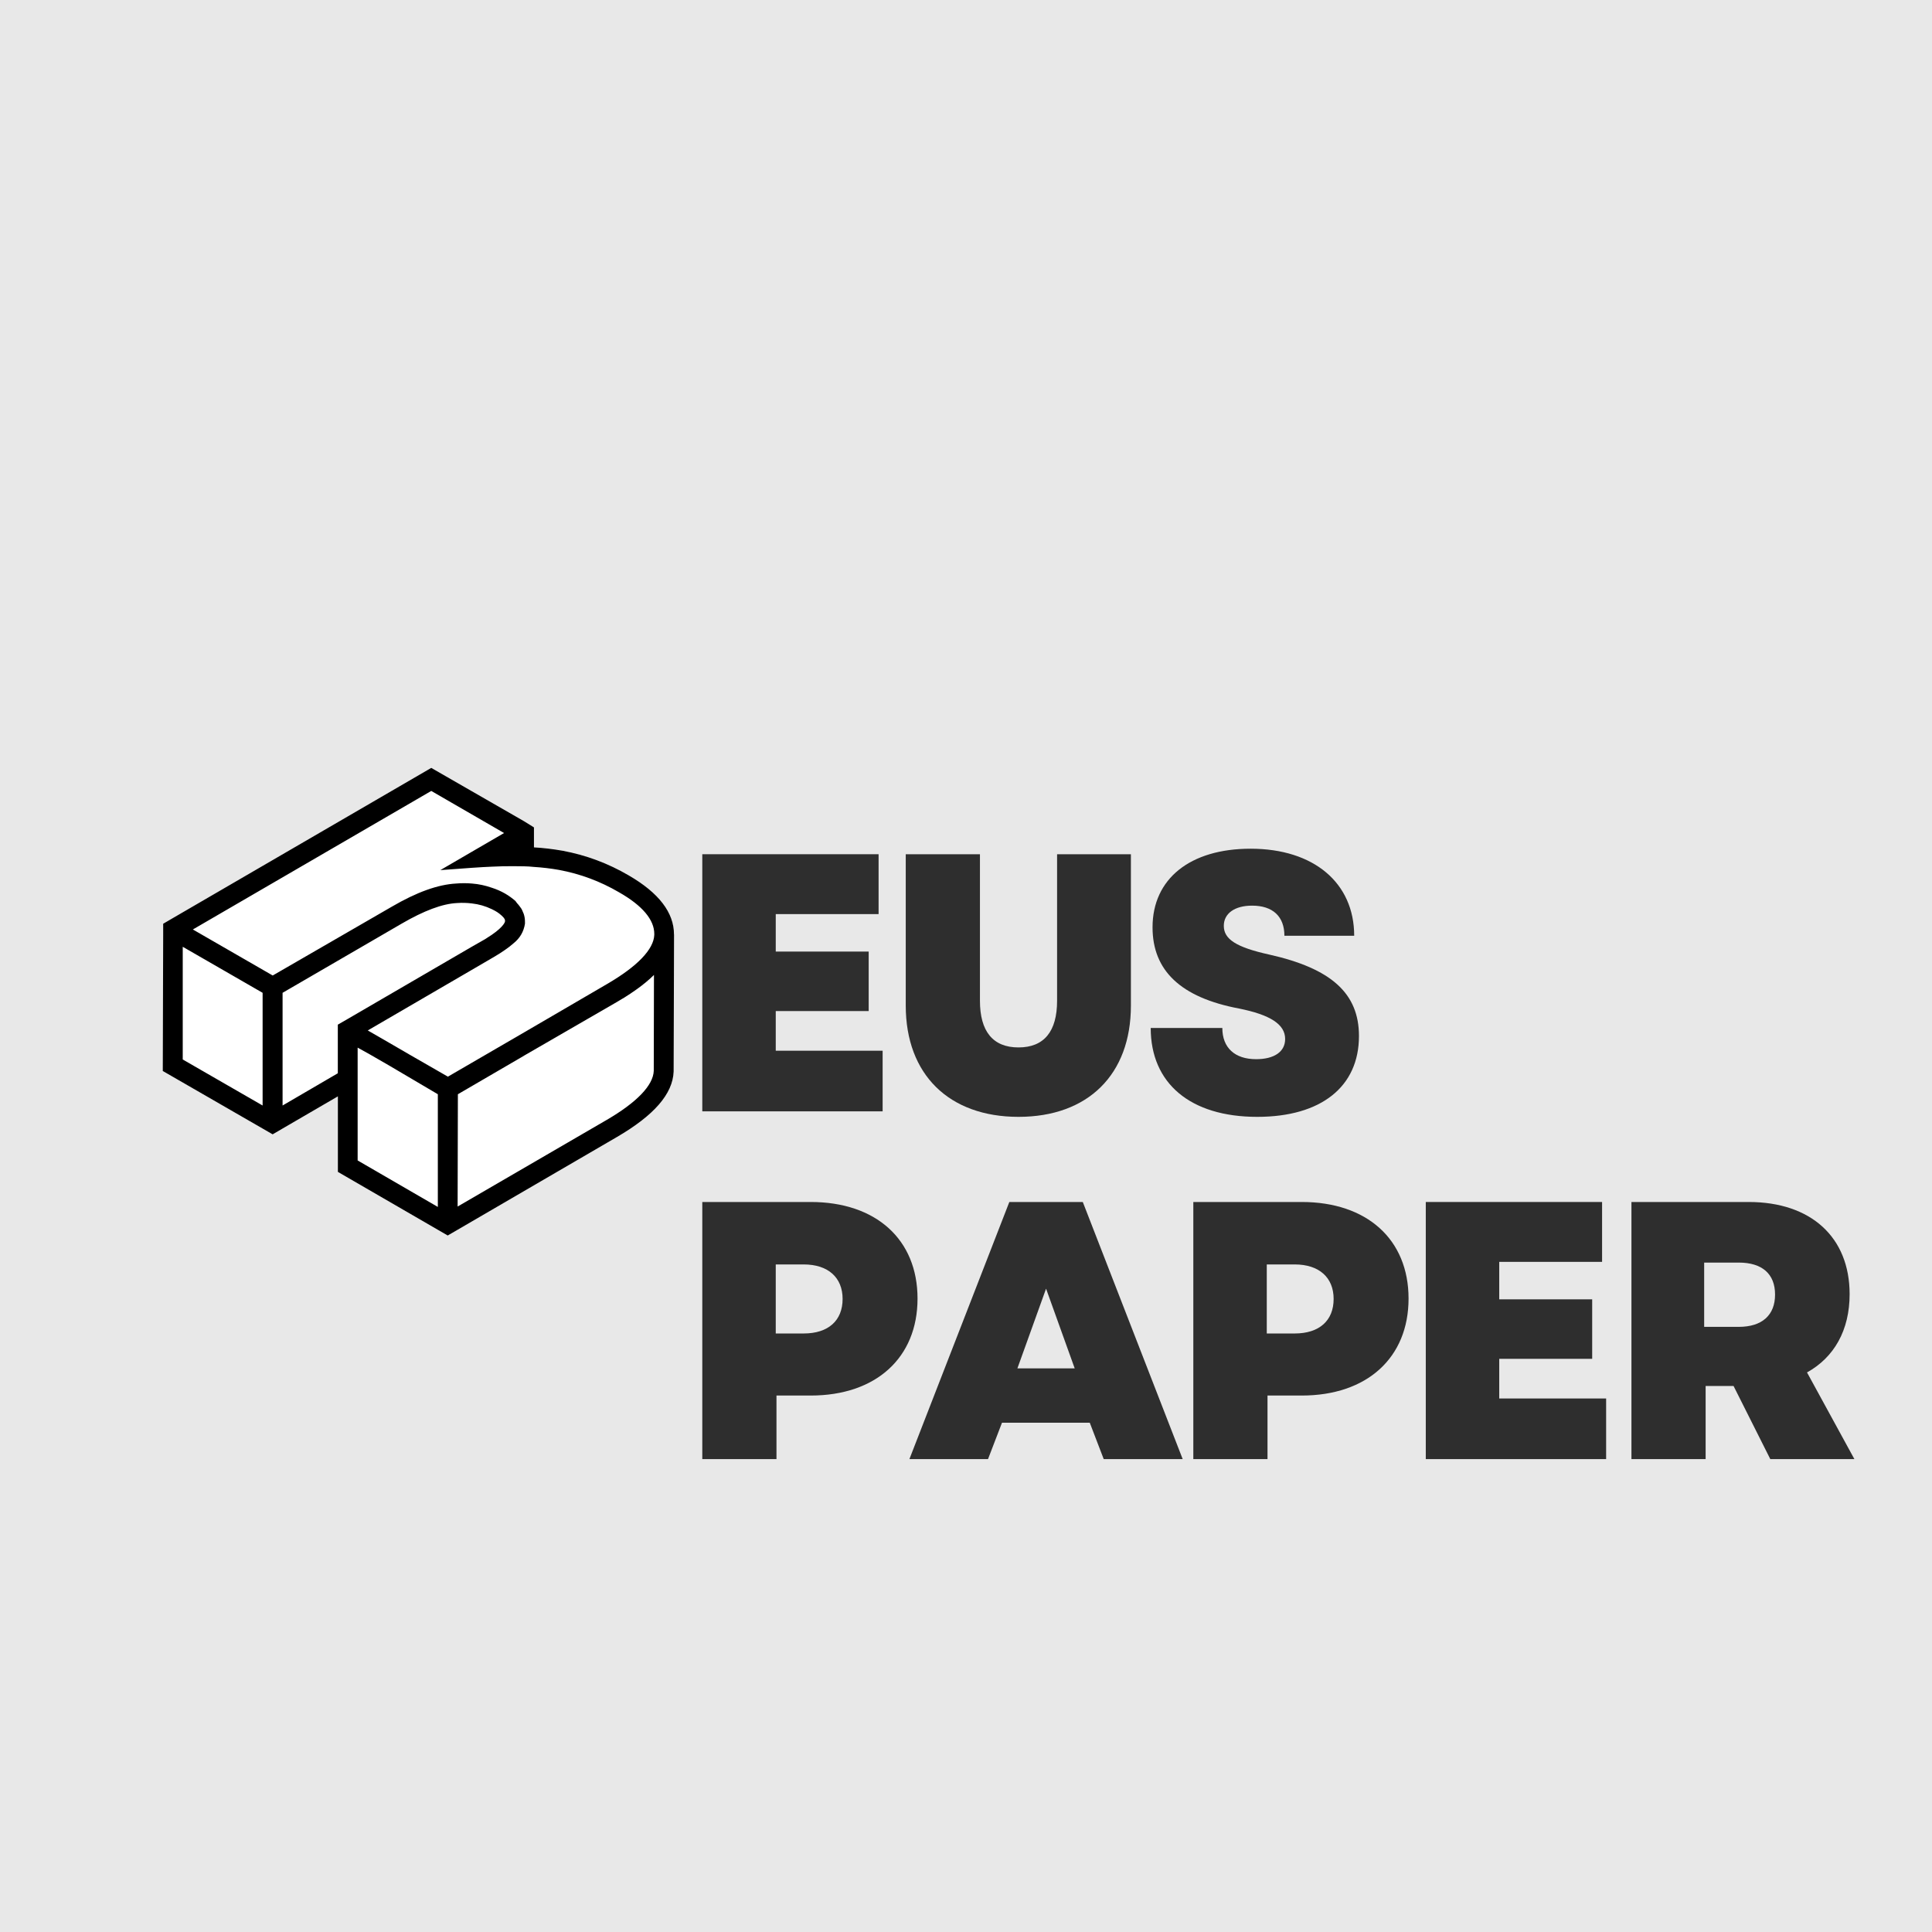 <svg xmlns="http://www.w3.org/2000/svg" xmlns:xlink="http://www.w3.org/1999/xlink" width="500" zoomAndPan="magnify" viewBox="0 0 375 375" height="500" preserveAspectRatio="xMidYMid meet" version="1.0"><defs><g/><clipPath id="f25fcf7e80"><path d="M 131.039 124.789 L 242.648 124.789 L 242.648 157.312 L 131.039 157.312 Z M 131.039 124.789 " clip-rule="nonzero"/></clipPath><clipPath id="5aef388eaa"><path d="M 31.324 149.047 L 131 149.047 L 131 239.797 L 31.324 239.797 Z M 31.324 149.047 " clip-rule="nonzero"/></clipPath></defs><rect x="-37.5" width="450" fill="#ffffff" y="-37.5" height="450" fill-opacity="1"/><rect x="-37.5" width="450" fill="#ffffff" y="-37.5" height="450" fill-opacity="1"/><rect x="-37.5" width="450" fill="#e8e8e8" y="-37.5" height="450" fill-opacity="1"/><g clip-path="url(#f25fcf7e80)"><path fill="#e8e8e8" d="M 131.039 124.789 L 242.648 124.789 L 242.648 157.312 L 131.039 157.312 Z M 131.039 124.789 " fill-opacity="1" fill-rule="nonzero"/></g><g fill="#2e2e2e" fill-opacity="1"><g transform="translate(131.038, 215.711)"><g><path d="M 5.277 0 L 40.281 0 L 40.281 -11.766 L 19.535 -11.766 L 19.535 -19.465 L 37.574 -19.465 L 37.574 -31.012 L 19.535 -31.012 L 19.535 -38.285 L 39.496 -38.285 L 39.496 -49.906 L 5.277 -49.906 Z M 5.277 0 "/></g></g></g><g fill="#2e2e2e" fill-opacity="1"><g transform="translate(170.957, 215.711)"><g><path d="M 26.734 1.07 C 40.211 1.07 48.551 -7.129 48.551 -20.531 L 48.551 -49.906 L 34.223 -49.906 L 34.223 -21.461 C 34.223 -15.543 31.727 -12.406 26.734 -12.406 C 21.746 -12.406 19.25 -15.543 19.25 -21.461 L 19.25 -49.906 L 4.848 -49.906 L 4.848 -20.531 C 4.848 -7.129 13.262 1.07 26.734 1.07 Z M 26.734 1.07 "/></g></g></g><g fill="#2e2e2e" fill-opacity="1"><g transform="translate(220.856, 215.711)"><g><path d="M 23.172 1.07 C 35.578 1.07 42.918 -4.777 42.918 -14.617 C 42.918 -22.887 37.574 -27.734 25.453 -30.441 C 19.035 -31.867 16.684 -33.438 16.684 -36.004 C 16.684 -38.43 18.82 -39.926 22.172 -39.926 C 26.164 -39.926 28.445 -37.859 28.445 -34.078 L 41.992 -34.078 C 41.992 -44.344 34.148 -50.977 21.887 -50.977 C 10.125 -50.977 2.852 -45.129 2.852 -35.719 C 2.852 -27.305 8.34 -22.102 19.605 -19.961 C 25.668 -18.75 28.59 -16.898 28.59 -14.047 C 28.59 -11.551 26.449 -10.125 22.957 -10.125 C 18.82 -10.125 16.398 -12.336 16.398 -16.184 L 2.496 -16.184 C 2.496 -5.418 10.195 1.07 23.172 1.07 Z M 23.172 1.07 "/></g></g></g><g fill="#2e2e2e" fill-opacity="1"><g transform="translate(131.038, 283.211)"><g><path d="M 5.277 0 L 19.676 0 L 19.676 -12.336 L 26.309 -12.336 C 39 -12.336 47.055 -19.676 47.055 -31.156 C 47.055 -42.633 39 -49.906 26.309 -49.906 L 5.277 -49.906 Z M 19.535 -24.383 L 19.535 -37.785 L 24.953 -37.785 C 29.73 -37.785 32.512 -35.219 32.512 -31.086 C 32.512 -26.879 29.73 -24.383 24.953 -24.383 Z M 19.535 -24.383 "/></g></g></g><g fill="#2e2e2e" fill-opacity="1"><g transform="translate(176.161, 283.211)"><g><path d="M 0.355 0 L 15.613 0 L 18.324 -7.059 L 35.363 -7.059 L 38.07 0 L 53.398 0 L 34.008 -49.906 L 19.75 -49.906 Z M 21.316 -17.609 L 26.879 -33.082 L 32.438 -17.609 Z M 21.316 -17.609 "/></g></g></g><g fill="#2e2e2e" fill-opacity="1"><g transform="translate(226.345, 283.211)"><g><path d="M 5.277 0 L 19.676 0 L 19.676 -12.336 L 26.309 -12.336 C 39 -12.336 47.055 -19.676 47.055 -31.156 C 47.055 -42.633 39 -49.906 26.309 -49.906 L 5.277 -49.906 Z M 19.535 -24.383 L 19.535 -37.785 L 24.953 -37.785 C 29.73 -37.785 32.512 -35.219 32.512 -31.086 C 32.512 -26.879 29.73 -24.383 24.953 -24.383 Z M 19.535 -24.383 "/></g></g></g><g fill="#2e2e2e" fill-opacity="1"><g transform="translate(271.467, 283.211)"><g><path d="M 5.277 0 L 40.281 0 L 40.281 -11.766 L 19.535 -11.766 L 19.535 -19.465 L 37.574 -19.465 L 37.574 -31.012 L 19.535 -31.012 L 19.535 -38.285 L 39.496 -38.285 L 39.496 -49.906 L 5.277 -49.906 Z M 5.277 0 "/></g></g></g><g fill="#2e2e2e" fill-opacity="1"><g transform="translate(311.386, 283.211)"><g><path d="M 5.277 0 L 19.676 0 L 19.676 -14.188 L 25.098 -14.188 L 32.227 0 L 48.551 0 L 39.355 -16.824 C 44.629 -19.75 47.625 -25.023 47.625 -32.012 C 47.625 -43.062 40.141 -49.906 28.02 -49.906 L 5.277 -49.906 Z M 19.391 -25.668 L 19.391 -38.145 L 26.094 -38.145 C 30.656 -38.145 33.152 -35.934 33.152 -31.941 C 33.152 -27.949 30.656 -25.668 26.094 -25.668 Z M 19.391 -25.668 "/></g></g></g><g fill="#2e2e2e" fill-opacity="1"><g transform="translate(359.144, 283.211)"><g/></g></g><g clip-path="url(#5aef388eaa)"><path fill="#ffffff" d="M 130.82 181.367 C 130.82 177.152 127.902 173.312 122.035 169.914 C 118.035 167.574 113.762 165.98 109.207 165.129 C 107.363 164.805 105.508 164.582 103.641 164.473 L 103.641 160.594 L 101.703 159.391 L 83.707 149.047 L 33.598 178.172 L 31.672 179.297 L 31.672 181.535 L 31.594 207.879 L 50.973 219.051 L 52.922 220.176 L 54.848 219.051 L 65.582 212.805 L 65.582 227.465 L 84.961 238.688 L 86.898 239.812 L 88.836 238.688 L 119.684 220.73 C 126.969 216.492 130.586 212.328 130.754 207.984 L 130.832 181.652 L 130.832 181.367 Z M 130.82 181.367 " fill-opacity="1" fill-rule="nonzero"/><path fill="#000000" d="M 130.82 181.367 C 130.82 177.152 127.902 173.312 122.035 169.914 C 118.035 167.574 113.762 165.98 109.207 165.129 C 107.363 164.805 105.508 164.582 103.641 164.473 L 103.641 160.594 L 101.703 159.391 L 83.707 149.047 L 33.598 178.172 L 31.672 179.297 L 31.672 181.535 L 31.594 207.879 L 50.973 219.051 L 52.922 220.176 L 54.848 219.051 L 65.582 212.805 L 65.582 227.465 L 84.961 238.688 L 86.898 239.812 L 88.836 238.688 L 119.684 220.73 C 126.969 216.492 130.586 212.328 130.754 207.984 L 130.832 181.652 L 130.832 181.367 Z M 83.707 153.52 L 97.84 161.691 L 91.613 165.312 L 85.465 168.891 L 91.602 168.441 L 93.668 168.309 L 95.488 168.219 C 96.973 168.141 98.395 168.117 99.75 168.129 C 101.109 168.141 102.398 168.129 103.625 168.27 C 105.266 168.371 106.895 168.566 108.512 168.852 C 112.637 169.621 116.512 171.062 120.137 173.184 C 124.695 175.77 126.996 178.535 126.996 181.262 L 126.996 181.445 C 126.895 184.262 123.727 187.559 117.852 190.984 L 101.871 200.305 L 96.484 203.434 L 86.938 208.98 L 79.52 204.715 L 75.645 202.465 L 71.383 200.008 L 91.547 188.27 L 95.422 186.008 L 96.02 185.66 C 96.766 185.219 97.438 184.789 98.035 184.367 C 98.617 183.973 99.172 183.543 99.699 183.074 C 100.918 182.098 101.652 180.84 101.895 179.297 C 101.895 179.156 101.895 179.016 101.895 178.887 C 101.898 178.367 101.816 177.863 101.652 177.371 C 101.559 177.125 101.457 176.895 101.34 176.648 C 101.223 176.402 101.211 176.402 101.133 176.285 L 100.902 175.965 C 100.824 175.848 100.734 175.742 100.645 175.629 C 100.551 175.508 100.453 175.398 100.344 175.289 L 100.062 174.902 L 99.738 174.617 C 99.543 174.449 99.34 174.297 99.117 174.141 C 98.766 173.883 98.398 173.648 98.02 173.43 C 97.211 172.969 96.363 172.598 95.477 172.316 C 94.219 171.871 92.93 171.594 91.602 171.492 C 90.582 171.406 89.566 171.406 88.551 171.492 C 85 171.684 80.902 173.156 76.02 176.004 L 52.934 189.344 L 37.434 180.41 Z M 50.973 214.578 L 35.469 205.645 L 35.469 183.77 L 50.973 192.703 Z M 54.848 214.578 L 54.848 192.703 L 77.973 179.273 C 82.246 176.789 85.879 175.395 88.77 175.277 C 89.711 175.211 90.652 175.238 91.586 175.355 C 92.941 175.504 94.234 175.875 95.461 176.469 L 96.043 176.766 C 96.668 177.105 97.227 177.535 97.711 178.059 C 97.758 178.102 97.797 178.156 97.828 178.211 C 97.918 178.324 97.984 178.449 98.02 178.586 C 98.031 178.656 98.031 178.727 98.02 178.793 L 98.02 178.871 C 98.02 178.871 97.891 179.777 95.438 181.457 C 95.051 181.715 94.598 182 94.145 182.297 L 91.562 183.77 L 67.496 197.773 L 65.57 198.883 L 65.57 208.32 Z M 69.418 225.242 L 69.418 203.344 L 71.746 204.637 L 75.621 206.871 L 84.984 212.391 L 84.984 234.266 Z M 126.895 207.676 L 126.895 207.844 C 126.789 210.66 123.625 213.957 117.746 217.383 L 88.824 234.188 L 88.875 212.391 L 101.172 205.23 L 101.844 204.828 L 119.734 194.488 L 120.836 193.828 C 121.094 193.688 121.34 193.531 121.57 193.375 L 122.309 192.898 C 122.707 192.641 123.082 192.367 123.457 192.109 C 123.832 191.852 124.18 191.578 124.527 191.32 C 125.148 190.844 125.719 190.363 126.234 189.898 L 126.934 189.238 Z M 126.895 207.676 " fill-opacity="1" fill-rule="nonzero"/></g></svg>